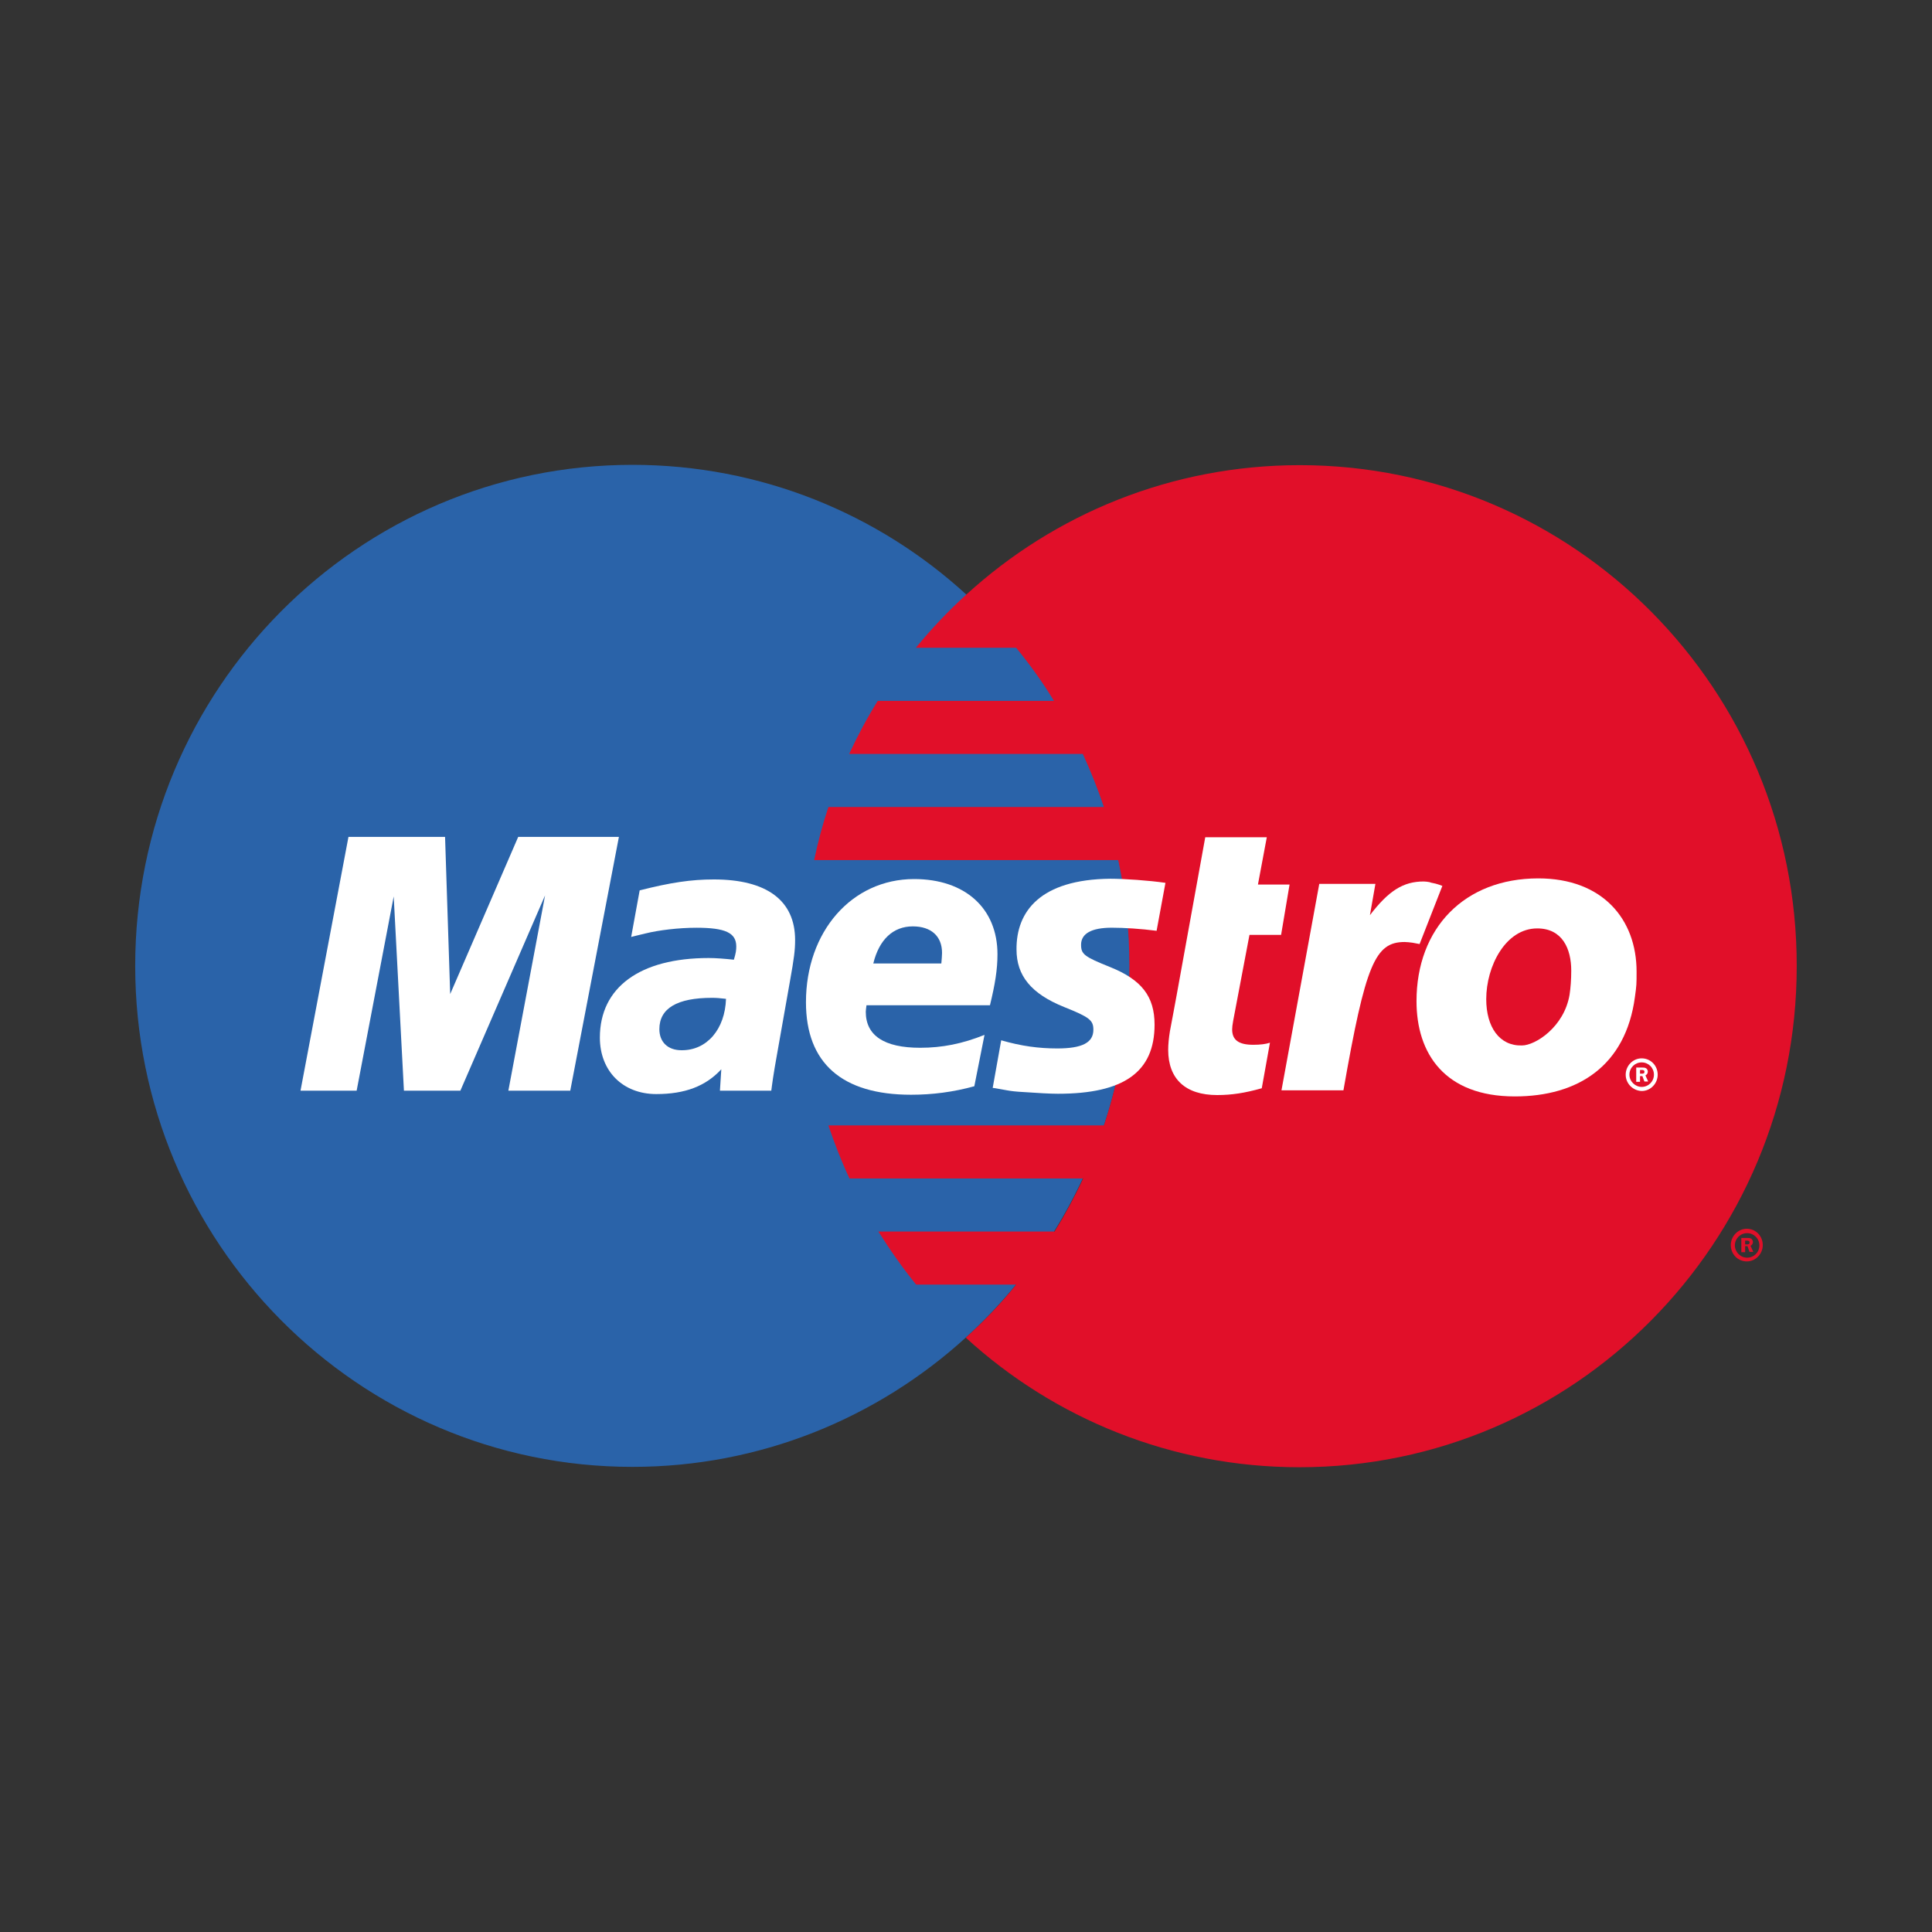 <?xml version="1.0" encoding="utf-8"?>
<!-- Generator: Adobe Illustrator 16.2.0, SVG Export Plug-In . SVG Version: 6.00 Build 0)  -->
<!DOCTYPE svg PUBLIC "-//W3C//DTD SVG 1.1//EN" "http://www.w3.org/Graphics/SVG/1.1/DTD/svg11.dtd">
<svg version="1.1" id="Layer_1" xmlns="http://www.w3.org/2000/svg" xmlns:xlink="http://www.w3.org/1999/xlink" x="0px" y="0px"
	 width="55px" height="55px" viewBox="0 0 55 55" enable-background="new 0 0 55 55" xml:space="preserve">
<rect x="0" y="0" width="55" height="55" fill="#333333" stroke="none"/>
<g id="Layer_1_1_" display="none">
	<path display="inline" d="M11.503,254.44h2.169c1.927,0,2.45,1.355,2.45,2.237c0,1.693-1.152,3.088-3.622,3.088H10.38v-0.135
		c0.407-0.078,0.532-0.098,0.678-0.62l0.998-3.544c0.029-0.097,0.097-0.349,0.097-0.523c0-0.28-0.223-0.328-0.649-0.357V254.44z"/>
	<path display="inline" d="M17.962,258.895c-0.329,0.494-0.697,0.959-1.171,0.959c-0.397,0-0.397-0.368-0.397-0.523
		c0-0.396,0.658-2.479,0.658-2.711c0-0.174-0.067-0.223-0.532-0.223v-0.136c0.319-0.019,1.017-0.155,1.346-0.213l0.029,0.02
		l-0.736,2.702c-0.029,0.115-0.136,0.455-0.136,0.551c0,0.059,0.058,0.127,0.136,0.127c0.097,0,0.348-0.165,0.688-0.659
		L17.962,258.895z"/>
	<path display="inline" d="M17.788,255.157c-0.213,0-0.407-0.146-0.407-0.437c0-0.29,0.193-0.455,0.397-0.455
		c0.281,0,0.416,0.281,0.416,0.465C18.204,254.896,18.069,255.157,17.788,255.157z"/>
	<path display="inline" d="M21.903,258.885c-0.417,0.563-0.717,0.949-1.172,0.949c-0.387,0-0.407-0.252-0.407-0.494
		c0-0.203,0.62-2.246,0.62-2.585c0-0.155-0.048-0.271-0.213-0.271c-0.407,0-0.93,0.727-1.229,1.191
		c-0.388,0.581-0.494,0.938-0.843,2.081H18.03c0.262-0.948,0.823-2.914,0.823-3.088c0-0.127-0.087-0.223-0.533-0.223v-0.137
		c0.455-0.086,0.91-0.164,1.356-0.261l0.029,0.02l-0.533,1.753l0.02,0.02c0.397-0.62,1.172-1.792,1.859-1.792
		c0.387,0,0.581,0.204,0.581,0.552c0,0.358-0.668,2.431-0.668,2.683c0,0.126,0.116,0.146,0.136,0.146
		c0.165,0,0.377-0.271,0.688-0.658L21.903,258.885z"/>
	<path display="inline" d="M24.866,258.943c-0.097,0.135-0.852,0.91-1.694,0.91c-0.881,0-1.152-0.658-1.152-1.182
		c0-1.201,1.327-2.614,2.508-2.614c0.426,0,0.688,0.203,0.688,0.571c0,0.658-0.784,1.346-2.15,1.539l-0.232,0.029
		c-0.039,0.174-0.087,0.349-0.087,0.514c0,0.571,0.436,0.765,0.784,0.765c0.455,0,0.804-0.28,1.23-0.63L24.866,258.943z"/>
	<path display="inline" d="M25.147,259.756l0.678-2.449c0.087-0.311,0.136-0.6,0.136-0.668c0-0.116-0.039-0.252-0.3-0.252
		c-0.097,0-0.184,0.029-0.281,0.039v-0.146c0.426-0.058,0.92-0.165,1.297-0.223l0.029,0.02l-0.407,1.675l0.02,0.02l0.067-0.164
		c0.281-0.553,0.911-1.54,1.443-1.54c0.194,0,0.407,0.126,0.407,0.407c0,0.436-0.301,0.436-0.397,0.436
		c-0.358,0-0.232-0.301-0.436-0.301c-0.262,0-0.765,0.93-0.833,1.056c-0.319,0.601-0.436,0.978-0.784,2.101h-0.639V259.756z"/>
	<path display="inline" d="M27.839,258.527c0.058,0.367,0.194,1.143,0.872,1.143c0.475,0,0.6-0.407,0.6-0.678
		c0-0.553-0.997-1.356-0.997-2.005c0-0.262,0.116-0.93,1.007-0.93c0.378,0,0.543,0.146,0.794,0.146c0.146,0,0.194-0.088,0.232-0.155
		h0.116l-0.164,1.172h-0.136c-0.039-0.475-0.242-0.968-0.784-0.968c-0.185,0-0.455,0.076-0.455,0.483
		c0,0.532,1.025,1.278,1.025,1.985c0,0.91-0.783,1.123-1.248,1.123c-0.252,0-0.592-0.154-0.833-0.154
		c-0.116,0-0.155,0.086-0.204,0.174h-0.136l0.165-1.336H27.839L27.839,258.527z"/>
	<path display="inline" d="M37.076,255.825c-0.02-0.232-0.096-1.355-1.297-1.355c-1.676,0-2.537,2.033-2.537,3.263
		c0,1.104,0.465,1.801,1.462,1.801c0.949,0,1.54-0.6,1.937-0.987l0.146,0.116c-0.31,0.368-1.056,1.25-2.285,1.25
		c-0.978,0-2.198-0.592-2.198-2.267c0-1.617,1.481-3.476,3.408-3.476c0.601,0,1.113,0.203,1.308,0.203
		c0.242,0,0.29-0.098,0.339-0.184h0.174l-0.31,1.674L37.076,255.825z"/>
	<path display="inline" d="M38.984,258.798c-0.426,0.649-0.756,1.046-1.278,1.046c-0.368,0-0.407-0.281-0.407-0.523
		c0-0.174,1.221-4.561,1.221-4.734c0-0.223-0.349-0.223-0.571-0.213v-0.136c0.436-0.048,0.871-0.126,1.308-0.223l0.038,0.038
		l-1.269,4.861c-0.02,0.078-0.087,0.301-0.087,0.396c0,0.049,0,0.165,0.126,0.165c0.213,0,0.387-0.232,0.794-0.765L38.984,258.798z"
		/>
	<path display="inline" d="M42.789,258.846c-0.532,0.766-0.745,0.979-1.171,0.979c-0.378,0-0.397-0.31-0.397-0.436
		c0-0.155,0.165-0.852,0.358-1.549h-0.028c-0.572,0.948-1.191,1.994-1.947,1.994c-0.3,0-0.465-0.126-0.465-0.494
		c0-0.367,0.64-2.488,0.64-2.711c0-0.242-0.155-0.242-0.503-0.242v-0.116c0.416-0.048,0.842-0.126,1.258-0.223l0.029,0.02
		l-0.766,3.05c-0.028,0.107,0,0.281,0.175,0.281c0.358,0,0.892-0.785,1.172-1.23c0.407-0.619,0.601-1.152,0.92-2.053h0.62
		l-0.659,2.508c-0.048,0.165-0.155,0.533-0.155,0.659c0,0.038,0.01,0.136,0.098,0.136c0.154,0,0.396-0.291,0.688-0.658
		L42.789,258.846z"/>
	<path display="inline" d="M43.555,254.218c0.416-0.048,0.852-0.106,1.287-0.194l0.039,0.039c-0.184,0.688-0.436,1.627-0.727,2.576
		l0.02,0.01c0.281-0.436,0.707-0.853,1.463-0.853c0.59,0,0.969,0.669,0.969,1.278c0,1.326-1.404,2.779-2.684,2.779
		c-0.445,0-1.094-0.262-1.094-0.445v-0.029l1.143-4.203c0.059-0.232,0.136-0.445,0.136-0.561c0-0.194-0.058-0.232-0.542-0.242
		v-0.155H43.555z"/>
	<path display="inline" d="M8.676,266.08c0.406-0.078,0.532-0.098,0.678-0.62l0.997-3.515c0.049-0.165,0.097-0.368,0.097-0.523
		c0-0.291-0.223-0.319-0.591-0.357v-0.137h2.072v0.137c-0.407,0.076-0.542,0.096-0.688,0.619l-0.998,3.524
		c-0.048,0.165-0.097,0.339-0.097,0.532c0,0.271,0.213,0.291,0.571,0.34v0.135H8.676V266.08z"/>
	<path display="inline" d="M15.125,265.344c-0.417,0.562-0.716,0.949-1.172,0.949c-0.387,0-0.406-0.252-0.406-0.494
		c0-0.203,0.62-2.246,0.62-2.586c0-0.154-0.048-0.271-0.213-0.271c-0.406,0-0.929,0.726-1.229,1.19
		c-0.387,0.582-0.494,0.939-0.842,2.082h-0.629c0.261-0.949,0.823-2.914,0.823-3.088c0-0.127-0.087-0.224-0.532-0.224v-0.136
		c0.455-0.087,0.91-0.164,1.355-0.262l0.029,0.02l-0.532,1.763l0.019,0.02c0.397-0.62,1.172-1.792,1.859-1.792
		c0.387,0,0.581,0.204,0.581,0.553c0,0.357-0.668,2.43-0.668,2.682c0,0.127,0.116,0.146,0.136,0.146
		c0.165,0,0.377-0.271,0.688-0.658L15.125,265.344z"/>
	<path display="inline" d="M17.362,262.895h-0.707l-0.736,2.798c-0.01,0.028-0.01,0.038-0.01,0.067c0,0.078,0.039,0.146,0.136,0.146
		c0.165,0,0.465-0.397,0.668-0.659l0.106,0.059c-0.426,0.648-0.755,1.018-1.191,1.018c-0.165,0-0.407-0.088-0.407-0.34
		c0-0.125,0.155-0.639,0.194-0.774l0.6-2.305h-0.62c-0.01-0.048-0.01-0.097,0.02-0.136c0.048-0.077,0.281-0.135,0.426-0.213
		c0.281-0.145,0.678-0.522,0.911-0.813c0.029-0.039,0.067-0.117,0.145-0.098c0.058-0.02,0.078,0.059,0.058,0.126l-0.232,0.862h0.668
		L17.362,262.895z"/>
	<path display="inline" d="M19.957,265.402c-0.097,0.135-0.852,0.91-1.695,0.91c-0.881,0-1.152-0.659-1.152-1.182
		c0-1.201,1.327-2.615,2.508-2.615c0.426,0,0.688,0.204,0.688,0.572c0,0.658-0.785,1.346-2.15,1.539l-0.232,0.029
		c-0.039,0.174-0.087,0.349-0.087,0.514c0,0.57,0.436,0.764,0.784,0.764c0.455,0,0.804-0.28,1.23-0.629L19.957,265.402z"/>
	<path display="inline" d="M20.267,266.215l0.678-2.449c0.087-0.311,0.136-0.601,0.136-0.668c0-0.117-0.039-0.252-0.3-0.252
		c-0.097,0-0.184,0.029-0.281,0.039v-0.146c0.426-0.058,0.92-0.164,1.298-0.223l0.029,0.02l-0.407,1.676l0.02,0.02l0.068-0.165
		c0.281-0.552,0.91-1.54,1.442-1.54c0.194,0,0.407,0.127,0.407,0.407c0,0.436-0.3,0.436-0.397,0.436c-0.358,0-0.232-0.3-0.436-0.3
		c-0.262,0-0.765,0.93-0.833,1.055c-0.319,0.602-0.436,0.979-0.784,2.102h-0.639V266.215z"/>
	<path display="inline" d="M27.006,265.344c-0.417,0.562-0.717,0.949-1.172,0.949c-0.387,0-0.407-0.252-0.407-0.494
		c0-0.203,0.62-2.246,0.62-2.586c0-0.154-0.048-0.271-0.213-0.271c-0.407,0-0.93,0.726-1.229,1.19
		c-0.388,0.582-0.494,0.939-0.843,2.082h-0.62c0.261-0.949,0.823-2.914,0.823-3.088c0-0.127-0.087-0.224-0.533-0.224v-0.136
		c0.455-0.087,0.91-0.164,1.355-0.262l0.029,0.02l-0.533,1.753l0.02,0.02c0.397-0.62,1.171-1.792,1.859-1.792
		c0.388,0,0.581,0.204,0.581,0.553c0,0.357-0.668,2.43-0.668,2.682c0,0.127,0.116,0.146,0.135,0.146
		c0.165,0,0.378-0.271,0.688-0.658L27.006,265.344z"/>
	<path display="inline" d="M30.859,265.373c-0.503,0.619-0.783,0.92-1.152,0.92c-0.348,0-0.348-0.223-0.348-0.359
		c0-0.193,0.039-0.377,0.174-0.891l-0.02-0.02c-0.697,1.027-1.143,1.279-1.646,1.279c-0.843,0-0.862-0.746-0.862-0.988
		c0-1.229,1.288-2.809,2.402-2.809c0.357,0,0.639,0.223,0.658,0.455h0.02l0.086-0.367l0.029-0.029l0.514-0.059l0.059,0.029
		c-0.029,0.098-0.795,2.963-0.795,3.225c0,0.059,0.049,0.107,0.117,0.107c0.125,0,0.29-0.214,0.668-0.582L30.859,265.373z"/>
	<path display="inline" d="M32.98,262.895h-0.707l-0.735,2.798c-0.01,0.028-0.01,0.038-0.01,0.067c0,0.078,0.038,0.146,0.136,0.146
		c0.164,0,0.465-0.397,0.668-0.659l0.106,0.059c-0.427,0.648-0.755,1.018-1.19,1.018c-0.166,0-0.407-0.088-0.407-0.34
		c0-0.125,0.155-0.639,0.193-0.774l0.601-2.305h-0.619c-0.01-0.048-0.01-0.097,0.019-0.136c0.048-0.077,0.28-0.135,0.427-0.213
		c0.28-0.145,0.678-0.522,0.91-0.813c0.028-0.039,0.067-0.117,0.145-0.098c0.059-0.02,0.078,0.059,0.059,0.126l-0.232,0.862h0.668
		L32.98,262.895z"/>
	<path display="inline" d="M34.743,265.354c-0.329,0.494-0.697,0.959-1.172,0.959c-0.397,0-0.397-0.369-0.397-0.523
		c0-0.396,0.658-2.479,0.658-2.711c0-0.175-0.066-0.223-0.531-0.223v-0.136c0.318-0.02,1.016-0.155,1.346-0.214l0.029,0.02
		l-0.736,2.702c-0.029,0.116-0.136,0.455-0.136,0.552c0,0.059,0.058,0.126,0.136,0.126c0.097,0,0.348-0.165,0.688-0.659
		L34.743,265.354z"/>
	<path display="inline" d="M34.568,261.615c-0.213,0-0.406-0.145-0.406-0.436c0-0.29,0.193-0.455,0.396-0.455
		c0.281,0,0.416,0.281,0.416,0.465C34.984,261.354,34.85,261.615,34.568,261.615z"/>
	<path display="inline" d="M38.568,263.756c0,1.035-1.152,2.557-2.432,2.557c-0.891,0-1.268-0.514-1.268-1.211
		c0-1.23,1.239-2.586,2.469-2.586C38.307,262.516,38.568,263.203,38.568,263.756z"/>
	<path display="inline" d="M42.189,265.344c-0.416,0.562-0.717,0.949-1.172,0.949c-0.387,0-0.406-0.252-0.406-0.494
		c0-0.203,0.619-2.246,0.619-2.586c0-0.154-0.049-0.271-0.213-0.271c-0.406,0-0.93,0.726-1.23,1.19
		c-0.387,0.582-0.493,0.939-0.842,2.082h-0.629c0.262-0.949,0.822-2.914,0.822-3.088c0-0.127-0.087-0.224-0.532-0.224v-0.136
		c0.455-0.087,0.91-0.164,1.355-0.262l0.029,0.02l-0.532,1.753l0.02,0.02c0.396-0.62,1.171-1.792,1.858-1.792
		c0.388,0,0.581,0.204,0.581,0.553c0,0.357-0.668,2.43-0.668,2.682c0,0.127,0.116,0.146,0.136,0.146
		c0.165,0,0.378-0.271,0.688-0.658L42.189,265.344z"/>
	<path display="inline" d="M46.082,265.373c-0.504,0.619-0.785,0.92-1.152,0.92c-0.349,0-0.349-0.223-0.349-0.359
		c0-0.193,0.038-0.377,0.175-0.891l-0.02-0.02c-0.697,1.027-1.143,1.279-1.646,1.279c-0.842,0-0.861-0.746-0.861-0.988
		c0-1.229,1.287-2.809,2.4-2.809c0.359,0,0.64,0.223,0.658,0.455h0.02l0.088-0.367l0.029-0.029l0.513-0.059l0.058,0.029
		c-0.028,0.098-0.793,2.963-0.793,3.225c0,0.059,0.048,0.107,0.115,0.107c0.127,0,0.291-0.214,0.668-0.582L46.082,265.373z"/>
	<path display="inline" d="M47.68,265.488c-0.426,0.649-0.591,0.824-1.113,0.824c-0.368,0-0.407-0.281-0.407-0.523
		c0-0.174,1.22-4.561,1.22-4.734c0-0.223-0.348-0.223-0.57-0.214v-0.136c0.436-0.048,0.871-0.125,1.307-0.223l0.039,0.039
		l-1.269,4.861c-0.02,0.077-0.087,0.3-0.087,0.396c0,0.049,0,0.164,0.125,0.164c0.213,0,0.223-0.01,0.63-0.531L47.68,265.488z"/>
	<path display="inline" fill="#2656A0" d="M33.794,252.543c4.58,0,8.298-3.719,8.298-8.299s-3.718-8.299-8.298-8.299H23.297
		c-4.58,0-8.298,3.719-8.298,8.299s3.718,8.299,8.298,8.299H33.794z"/>
	<g display="inline">
		<circle fill="#FFFFFF" cx="22.813" cy="244.244" r="8.114"/>
	</g>
	<path display="inline" fill="#2656A0" d="M21.177,239.558c-1.937,0.678-3.321,2.518-3.321,4.687s1.395,4.019,3.331,4.687
		L21.177,239.558z"/>
	<path display="inline" fill="#2656A0" d="M27.771,244.244c0,2.169-1.394,4.019-3.331,4.687l0.01-9.373
		C26.386,240.235,27.771,242.075,27.771,244.244"/>
	<path display="inline" fill="#FFFFFF" d="M12.065,258.391c-0.077,0.281-0.184,0.649-0.184,0.785c0,0.281,0.203,0.329,0.6,0.329
		c2.644,0,2.721-2.421,2.721-2.935c0-0.852-0.126-1.878-1.607-1.878c-0.475,0-0.513,0.126-0.542,0.241L12.065,258.391z"/>
	<path display="inline" fill="#FFFFFF" d="M22.891,258.014c1.733-0.349,1.772-1.355,1.772-1.424c0-0.174-0.087-0.338-0.291-0.338
		c-0.455,0-1.026,0.648-1.336,1.394L22.891,258.014z"/>
	<path display="inline" fill="#FFFFFF" d="M45.316,256.232c-0.92,0-1.646,1.655-1.762,3.146c0,0.059,0,0.281,0.396,0.281
		c1.152,0,1.947-1.772,1.947-2.479C45.889,256.92,45.84,256.232,45.316,256.232z"/>
	<path display="inline" fill="#FFFFFF" d="M17.991,264.473c1.733-0.35,1.772-1.355,1.772-1.424c0-0.174-0.087-0.339-0.291-0.339
		c-0.455,0-1.026,0.648-1.336,1.394L17.991,264.473z"/>
	<path display="inline" fill="#FFFFFF" d="M28.217,265.896c0.891,0,1.714-1.811,1.714-2.634c0-0.406-0.232-0.562-0.475-0.562
		c-0.978,0-1.733,1.85-1.733,2.604C27.713,265.74,27.984,265.896,28.217,265.896z"/>
	<path display="inline" fill="#FFFFFF" d="M35.576,265.354c0,0.475,0.252,0.784,0.668,0.784c0.959,0,1.617-1.733,1.617-2.634
		c0-0.436-0.185-0.804-0.592-0.804C36.341,262.69,35.576,264.355,35.576,265.354z"/>
	<path display="inline" fill="#FFFFFF" d="M43.438,265.896c0.891,0,1.714-1.811,1.714-2.634c0-0.406-0.232-0.562-0.475-0.562
		c-0.979,0-1.733,1.85-1.733,2.604C42.936,265.74,43.206,265.896,43.438,265.896z"/>
</g>
<g id="Layer_2">
	<g>
		<path fill="#2A63A9" d="M27.505,38.068c2.856-2.604,4.657-6.381,4.657-10.573s-1.791-7.96-4.657-10.573
			c-2.508-2.295-5.849-3.689-9.499-3.689c-7.814,0-14.157,6.381-14.157,14.263c0,7.872,6.342,14.263,14.157,14.263
			C21.656,41.758,24.987,40.363,27.505,38.068L27.505,38.068z"/>
		<path fill="#E10F29" d="M37.004,13.242c-3.66,0-6.991,1.395-9.499,3.688c-0.513,0.465-0.988,0.969-1.433,1.511h2.857
			c0.387,0.475,0.755,0.979,1.074,1.511h-5.016c-0.3,0.483-0.571,0.987-0.813,1.511h6.652c0.223,0.484,0.426,0.997,0.601,1.51
			h-7.843c-0.165,0.494-0.3,0.998-0.407,1.512h8.657c0.213,0.978,0.318,1.984,0.318,3.021c0,1.588-0.252,3.108-0.726,4.532h-7.843
			c0.174,0.513,0.368,1.016,0.6,1.51h6.652c-0.242,0.523-0.514,1.027-0.813,1.511h-5.016c0.329,0.522,0.688,1.036,1.075,1.511h2.847
			c-0.436,0.542-0.92,1.045-1.434,1.51c2.508,2.295,5.849,3.689,9.499,3.689c7.814,0,14.156-6.381,14.156-14.263
			C51.16,19.623,44.818,13.242,37.004,13.242L37.004,13.242z"/>
		<path fill="#E10F29" d="M49.272,35.445c0-0.252,0.204-0.465,0.455-0.465c0.252,0,0.455,0.203,0.455,0.465
			c0,0.252-0.203,0.465-0.455,0.465C49.477,35.91,49.272,35.707,49.272,35.445L49.272,35.445z M49.737,35.803
			c0.194,0,0.349-0.154,0.349-0.348s-0.154-0.35-0.349-0.35s-0.349,0.156-0.349,0.35C49.389,35.639,49.543,35.803,49.737,35.803
			L49.737,35.803z M49.67,35.648h-0.098v-0.406h0.175c0.038,0,0.067,0,0.106,0.02c0.029,0.019,0.049,0.057,0.049,0.096
			c0,0.049-0.029,0.088-0.068,0.107l0.078,0.174h-0.107l-0.058-0.164H49.68v0.174v-0.223h0.048c0.02,0,0.038,0,0.058-0.01
			s0.02-0.029,0.02-0.049s-0.01-0.029-0.02-0.039c-0.02-0.01-0.038-0.01-0.058-0.01H49.68v0.107v0.223H49.67z"/>
		<path fill="#FFFFFF" d="M46.28,30.594c0-0.252,0.204-0.465,0.455-0.465c0.252,0,0.456,0.203,0.456,0.465
			c0,0.252-0.204,0.465-0.456,0.465C46.484,31.049,46.28,30.846,46.28,30.594L46.28,30.594z M46.735,30.942
			c0.194,0,0.349-0.155,0.349-0.349s-0.154-0.349-0.349-0.349c-0.193,0-0.349,0.155-0.349,0.349S46.552,30.942,46.735,30.942
			L46.735,30.942z M46.678,30.797H46.58v-0.406h0.175c0.038,0,0.067,0,0.106,0.02c0.029,0.02,0.049,0.058,0.049,0.096
			c0,0.049-0.029,0.088-0.068,0.107l0.078,0.174h-0.107l-0.058-0.154h-0.067v0.164v-0.232h0.048c0.02,0,0.039,0,0.058-0.01
			c0.02-0.01,0.02-0.029,0.02-0.049c0-0.019-0.01-0.028-0.02-0.038c-0.019-0.01-0.038-0.01-0.058-0.01h-0.048v0.106v0.232H46.678z"
			/>
		<polygon fill="#FFFFFF" points="16.234,31.049 14.472,31.049 15.517,25.49 13.106,31.049 11.499,31.049 11.208,25.52 
			10.153,31.049 8.555,31.049 9.92,23.825 12.67,23.825 12.816,28.299 14.752,23.825 17.619,23.825 		"/>
		<path fill="#FFFFFF" d="M35.92,30.98c-0.484,0.137-0.862,0.194-1.27,0.194c-0.9,0-1.394-0.455-1.394-1.288
			c0-0.164,0.019-0.339,0.048-0.523l0.107-0.57l0.086-0.465l0.814-4.493h1.752l-0.252,1.346h0.9l-0.241,1.433H35.57l-0.465,2.451
			c-0.019,0.105-0.028,0.184-0.028,0.241c0,0.3,0.185,0.437,0.601,0.437c0.203,0,0.357-0.02,0.475-0.059L35.92,30.98L35.92,30.98z"
			/>
		<path fill="#FFFFFF" d="M41.061,25.22c-0.145-0.058-0.184-0.058-0.203-0.067c-0.096-0.02-0.145-0.029-0.154-0.039
			c-0.059-0.01-0.116-0.02-0.174-0.02c-0.582,0-0.998,0.262-1.531,0.959l0.156-0.891h-1.598l-1.076,5.877h1.764
			c0.629-3.592,0.9-4.222,1.742-4.222c0.068,0,0.136,0.01,0.223,0.02l0.203,0.038L41.061,25.22L41.061,25.22z"/>
		<path fill="#FFFFFF" d="M28.938,27.03c0,0.745,0.416,1.259,1.354,1.637c0.727,0.29,0.834,0.378,0.834,0.648
			c0,0.368-0.32,0.532-1.027,0.532c-0.532,0-1.025-0.067-1.597-0.232l-0.242,1.355l0.077,0.01l0.329,0.059
			c0.106,0.02,0.262,0.039,0.465,0.049c0.426,0.029,0.755,0.049,0.987,0.049c1.879,0,2.75-0.621,2.75-1.967
			c0-0.803-0.367-1.277-1.259-1.637c-0.745-0.299-0.833-0.367-0.833-0.639c0-0.319,0.301-0.484,0.872-0.484
			c0.349,0,0.823,0.029,1.278,0.088l0.252-1.365c-0.465-0.068-1.162-0.117-1.569-0.117C29.615,25.035,28.929,25.945,28.938,27.03
			L28.938,27.03z"/>
		<path fill="#FFFFFF" d="M21.957,31.049h-1.462l0.039-0.609c-0.445,0.483-1.036,0.706-1.85,0.706c-0.958,0-1.607-0.658-1.607-1.607
			c0-1.433,1.143-2.266,3.099-2.266c0.203,0,0.455,0.02,0.716,0.048c0.059-0.193,0.068-0.28,0.068-0.377
			c0-0.388-0.31-0.533-1.133-0.533c-0.503,0-1.075,0.068-1.462,0.165l-0.242,0.058l-0.155,0.039l0.242-1.326
			c0.881-0.223,1.462-0.311,2.111-0.311c1.511,0,2.314,0.602,2.314,1.725c0,0.29-0.029,0.513-0.145,1.162l-0.368,2.081l-0.068,0.388
			l-0.048,0.3l-0.029,0.204L21.957,31.049L21.957,31.049z M20.668,28.435c-0.184-0.02-0.261-0.029-0.397-0.029
			c-0.997,0-1.5,0.3-1.5,0.892c0,0.367,0.242,0.6,0.629,0.6C20.126,29.906,20.64,29.297,20.668,28.435L20.668,28.435z"/>
		<path fill="#FFFFFF" d="M27.737,30.923c-0.6,0.165-1.191,0.242-1.801,0.242c-1.965,0-2.992-0.9-2.992-2.634
			c0-2.014,1.307-3.506,3.079-3.506c1.453,0,2.373,0.834,2.373,2.141c0,0.436-0.068,0.852-0.214,1.452h-3.515
			c-0.01,0.087-0.02,0.136-0.02,0.185c0,0.678,0.523,1.025,1.549,1.025c0.629,0,1.201-0.115,1.831-0.367L27.737,30.923
			L27.737,30.923z M26.798,27.428c0.01-0.127,0.02-0.223,0.02-0.301c0-0.475-0.31-0.755-0.833-0.755
			c-0.562,0-0.959,0.378-1.124,1.056H26.798L26.798,27.428z"/>
		<path fill="#FFFFFF" d="M46.542,28.387c-0.262,1.955-1.617,2.826-3.419,2.826c-1.994,0-2.798-1.22-2.798-2.711
			c0-2.082,1.366-3.496,3.467-3.496c1.83,0,2.798,1.162,2.798,2.654C46.59,28.018,46.59,28.047,46.542,28.387L46.542,28.387z
			 M44.73,27.631c0-0.619-0.251-1.201-0.968-1.201c-0.9,0-1.452,1.075-1.452,2.014c0,0.795,0.377,1.337,1.017,1.318
			c0.378,0,1.2-0.523,1.355-1.443C44.712,28.125,44.73,27.883,44.73,27.631L44.73,27.631z"/>
	</g>
</g>
</svg>
